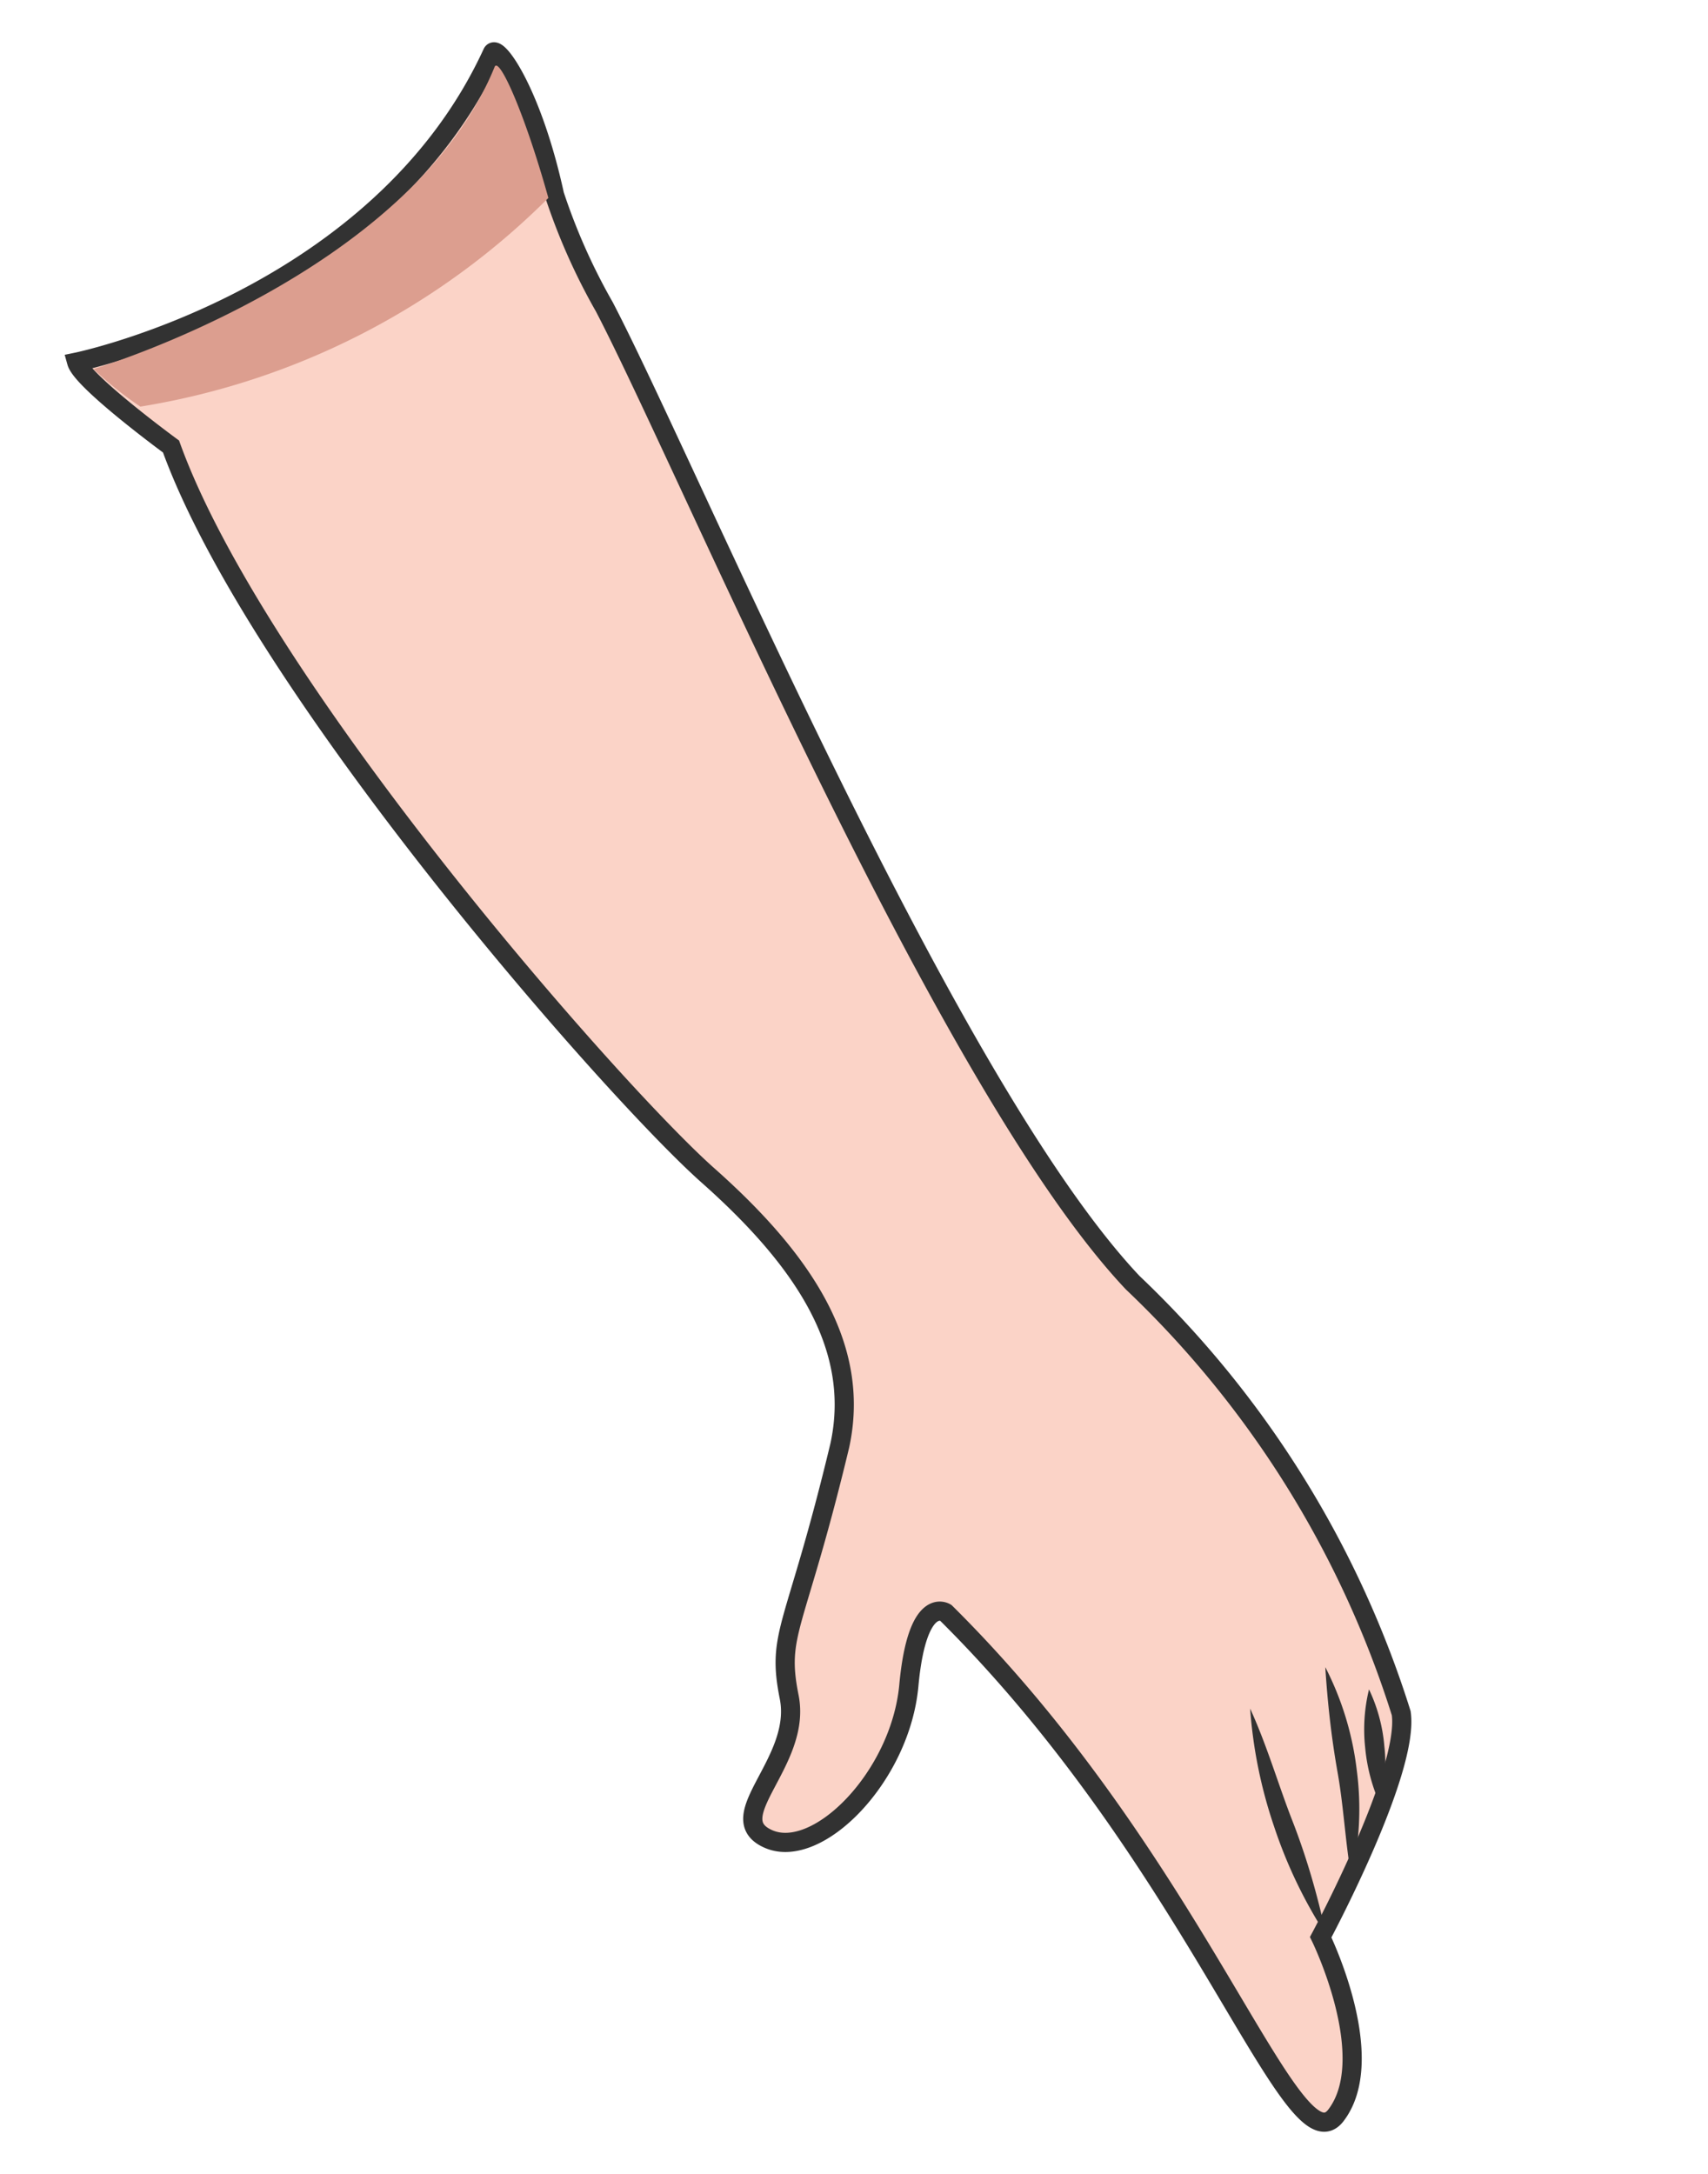 <svg id="Layer_1" data-name="Layer 1" xmlns="http://www.w3.org/2000/svg" viewBox="0 0 22.27 28.34"><defs><style>.cls-1{fill:#fbd3c7;stroke:#323232;stroke-miterlimit:10;stroke-width:0.25px;}.cls-2{fill:#323232;}.cls-3{fill:#dc9e8f;}</style></defs><path class="cls-1" d="M1,4.72c.07.25,1.23,1.1,1.23,1.1,1.13,3.13,5.76,8.4,7,9.5s2,2.23,1.72,3.52c-.58,2.42-.83,2.43-.66,3.28s-.91,1.57-.27,1.85,1.72-.81,1.83-2,.48-.95.48-.95c3.29,3.26,4.52,7.3,5.09,6.55s-.2-2.32-.2-2.32,1.16-2.16,1.05-2.92a13.18,13.18,0,0,0-3.5-5.61C12.34,14.15,9,6.15,7.88,4a8,8,0,0,1-.65-1.46C6.94,1.21,6.48.57,6.42.69,4.94,3.91,1,4.72,1,4.72Z"/><path class="cls-2" d="M17.29,25.22a6.18,6.18,0,0,1-.68-1.42,6.12,6.12,0,0,1-.31-1.53c.22.48.37,1,.55,1.46S17.18,24.7,17.29,25.22Z"/><path class="cls-2" d="M17.62,24.47c-.08-.47-.1-.92-.18-1.37s-.13-.9-.16-1.37a3.94,3.94,0,0,1,.41,1.34A3.88,3.88,0,0,1,17.62,24.47Z"/><path class="cls-2" d="M18,23.53a2.32,2.32,0,0,1-.2-.75,2.2,2.2,0,0,1,.05-.76,2.14,2.14,0,0,1,.2.74A2.21,2.21,0,0,1,18,23.53Z"/><path class="cls-3" d="M1.22,4.81a4.5,4.5,0,0,0,.61.49A9.72,9.72,0,0,0,7.15,2.58C6.84,1.47,6.51.74,6.45.87,5.35,3.58,1.22,4.81,1.22,4.81Z"/></svg>